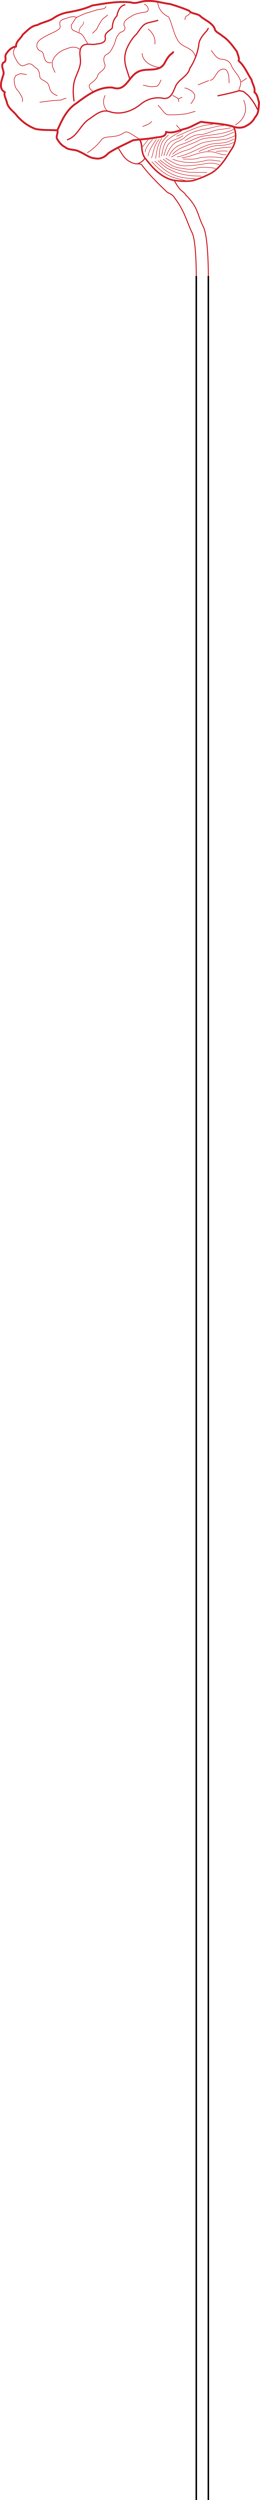 <?xml version="1.0" encoding="UTF-8"?>
<svg id="Layer_1" data-name="Layer 1" xmlns="http://www.w3.org/2000/svg" viewBox="0 0 517.4 4956.68">
  <defs>
    <style>
      .cls-1, .cls-2, .cls-3, .cls-4, .cls-5, .cls-6, .cls-7, .cls-8, .cls-9, .cls-10, .cls-11 {
        fill: none;
      }

      .cls-1, .cls-2, .cls-3, .cls-5, .cls-6, .cls-7, .cls-8, .cls-9, .cls-11 {
        stroke: #d02028;
      }

      .cls-1, .cls-2, .cls-3, .cls-5, .cls-6, .cls-8 {
        stroke-linecap: round;
        stroke-linejoin: round;
      }

      .cls-2, .cls-10 {
        stroke-width: 3px;
      }

      .cls-3 {
        stroke-width: 3.75px;
      }

      .cls-4 {
        stroke: #d02026;
      }

      .cls-4, .cls-8 {
        stroke-width: 2px;
      }

      .cls-5, .cls-9 {
        stroke-width: 1.25px;
      }

      .cls-6, .cls-7 {
        stroke-width: 2.5px;
      }

      .cls-10 {
        stroke: #000;
      }
    </style>
  </defs>
  <path class="cls-10" d="m390.6,4956.68V547.06m24,4409.62V547.06"/>
  <path class="cls-4" d="m390.6,547.06c0-12-.5-70.5-8.5-86-9.06-17.56-14.33-42.5-34.5-68.5m67,154.5c0-10.5-.37-78.62-10-97.5-12.5-24.5-9.5-37.67-34.5-62.5"/>
  <g>
    <path class="cls-8" d="m234.51,292.33c8.75,12.77,13.08,25.94,32.23,31.68,6.9,2.38,13.39-1.58,16.89,5.05,13.69,17.72,32.54,36.54,49.42,52.28,6.18,3.27,10.95,4.88,14.95,11.88m22.5-5.5c-3-6.38-11.5-10-14.6-15.59-3.71-4.06-5.87-9.11-8.96-13.57"/>
    <path class="cls-8" d="m274.15,324.61c13.49-5.45,14.42-12.28,14.42-12.28"/>
    <path class="cls-2" d="m464.64,250.85c7.83,15.25,4.63,34.16-5.66,47.63-10.09,16.54-20.9,33.96-38.2,44.56-11.74,6.24-24.3,11.49-37.17,15.15-12.97,2.18-26.26.79-39.13-.89-23.17-5.35-39.95-23.37-53.54-41.09-7.31-7.43-8.44-17.62-9.06-27.33-.62-3.96-1.54-7.92-3.5-11.59"/>
    <path class="cls-1" d="m336.55,309.66c4.32-10.99,13.59-20.2,25.43-23.57,16.06-4.85,30.07-15.45,47.16-16.83,14.42-2.18,29.14-3.37,43.04-7.82,4.63-1.19,9.27-2.77,13.08-5.55"/>
    <path class="cls-1" d="m331.4,308.28c4.43-11.29,10.81-23.47,23.17-28.22,5.77-2.48,11.63-5.35,15.65-10.2,9.58-7.13,21.52-10.69,33.15-13.27,14-1.19,27.08-7.23,41.19-7.62"/>
    <path class="cls-1" d="m368.16,278.57c9.78-5.45,19.77-12.67,31.71-11.58,14.21-1.78,26.77-10.5,41.39-10.6,6.07-.89,12.15-1.88,18.12-2.97"/>
    <path class="cls-1" d="m326.25,308.57c3.4-10.2,5.05-22.48,15.45-28.71,7.31-4.06,15.86-5.64,22.45-10.89"/>
    <path class="cls-1" d="m321.41,308.97c2.88-11.78,3.71-25.84,14.72-33.66,7.62-6.04,16.37-10.4,24.71-15.45"/>
    <path class="cls-1" d="m351.58,270.06c21.93-9.01,43.25-21.29,67.44-23.07,1.44-.2,2.78-.4,4.22-.59"/>
    <path class="cls-1" d="m343.55,305.8c6.38-6.83,14.52-11.68,23.27-15.05,10.3-4.55,21.42-7.82,31.1-13.66,16.99-6.63,36.24-1.88,53.13-9.11,4.94-1.88,9.68-4.16,14.62-6.04"/>
    <path class="cls-1" d="m340.97,311.44c10.4-5.94,21.01-11.68,32.85-14.36,13.38-5.25,24.92-15.05,39.85-16.14,11.94-2.67,24.3-3.07,36.35-4.95,6.08-1.78,12.05-3.96,17.51-7.03"/>
    <path class="cls-1" d="m352.71,311.05c23.58-4.06,43.25-18.71,66.1-25.05,14.11-2.67,29.45-.89,42.22-8.22,1.44-.6,2.78-1.19,4.22-1.78"/>
    <path class="cls-1" d="m361.88,312.83c19.15-1.78,36.14-13.37,55.81-11.88,8.86-.3,16.99,3.66,25.23,5.64,2.27.1,4.53.2,6.8.3"/>
    <path class="cls-1" d="m395.75,300.45c13.49-6.73,28.11-12.58,43.56-11.98,8.65-.89,17.61-1.78,25.23-6.04"/>
    <path class="cls-1" d="m413.77,299.07c14.83-4.85,30.38-6.73,45.92-7.43"/>
    <path class="cls-1" d="m430.66,300.16c7.21-.49,14.52-1.49,21.73-.4"/>
    <path class="cls-1" d="m329.96,313.52c11.53,7.52,23.99,15.45,38.51,15.35,13.28-.4,26.57-1.68,39.64-4.36,9.47-1.78,19.15-1.19,28.11,2.08"/>
    <path class="cls-1" d="m343.86,315.7c20.9,8.22,44.58,8.32,66.11,2.28,9.47-1.88,18.95.6,28.42,1.58"/>
    <path class="cls-1" d="m364.86,315.31c10.81.2,22.04,1.39,32.33-2.48,15.55-2.38,31.61-2.08,47.06.3"/>
    <path class="cls-1" d="m324.81,315.31c10.19,9.01,22.34,17.92,36.76,18.12,9.68,2.08,20.08,3.66,29.45-.2,11.53-2.28,23.68-1.98,35.21.2l1.24.3,1.34.3"/>
    <path class="cls-1" d="m318.53,317.09c8.55,7.52,17.81,14.46,29.04,17.82,11.94,3.96,24.4,7.13,37.17,6.83,9.06.2,18.12,0,27.18.1"/>
    <path class="cls-1" d="m314.51,318.47c7.52,6.93,14.93,14.65,24.92,18.42,17.71,9.41,38.3,12.18,58.28,12.18l1.44.1,1.44.1"/>
    <path class="cls-1" d="m308.23,319.56c9.68,8.71,18.95,18.32,30.99,24.06,15.03,8.32,32.85,10.4,49.84,10.6"/>
    <path class="cls-1" d="m302.36,320.95c12.25,12.67,25.43,25.84,43.25,30.99,8.13,2.77,16.58,4.16,24.82,6.53"/>
    <path class="cls-1" d="m316.67,312.53c.62-12.97,1.44-27.13,10.91-37.23,2.37-2.67,5.05-5.05,7.52-7.62"/>
    <path class="cls-1" d="m309.67,313.92c2.06-13.57,4.02-28.12,12.46-39.61"/>
    <path class="cls-1" d="m301.64,313.23c3.91-12.57,5.46-26.83,15.03-36.73"/>
    <path class="cls-1" d="m294.64,308.97c2.16-12.28,9.68-22.67,16.58-32.87"/>
    <path class="cls-1" d="m289.08,301.15c.93-9.7,8.24-17.23,14.31-24.36"/>
    <path class="cls-1" d="m283.83,290.75c3.91-4.95,7.83-9.9,11.74-14.85"/>
    <path class="cls-3" d="m71.51,255.9c-15.96-5.64-29.65-16.04-40.05-29.21-7.1-7.72-16.47-14.06-18.02-24.95-2.06-6.24-6.28-14.56-3.81-19.11-12.66-6.24-6.69-22.08-3.81-32.18,5.05-8.81-5.77-17.92.62-26.14,8.96-3.37.93-12.08,6.49-18.32,4.12-6.44,10.71-12.87,19.05-13.66-.82-10.2,9.37-15.55,13.49-23.96,8.86-7.43,16.47-17.03,28.83-18.71,10.5-5.84,22.96-7.03,32.85-14.16,9.58-6.34,20.08-10.1,31.61-11.68,15.34-2.87,30.48-6.34,44.58-12.87,25.43-4.06,51.59-9.21,77.43-6.14,10.61,3.76,21.21-3.56,32.23-2.77,15.34-1.19,30.38,4.26,45.51,5.94,12.67,3.76,25.54,8.12,37.58,13.17,5.97,7.43,17.4,4.65,23.79,11.98,9.37,7.33,22.34,12.48,27.29,23.37.51,6.93,10.3,9.7,14.93,14.56,12.36,7.62,20.7,19.7,29.14,30.89,1.85,6.14,5.66,13.66,3.6,18.71,11.84,10,17.09,24.75,25.64,37.13,1.55,8.32,7.93,16.54,5.77,25.05,6.38,4.65,7,13.76,9.27,20.69-1.23,10-.1,20.89-7.93,28.81-3.91,7.92-10.19,13.66-18.43,17.62-7.83,4.56-17.92,3.76-26.26.69-20.49-5.94-41.91-5.84-62.81-9.21-11.43,4.65-21.52,11.88-33.88,14.36-11.53,3.57-23.58,9.41-35.83,5.64.31,10.5-12.66,9.9-20.49,11.29-14.93,2.87-30.27,3.46-45.1,5.25-16.48,8.61-34.18,15.55-49.42,25.94-6.49,7.72-16.58,12.38-26.87,9.9-11.33-.79-20.29-9.31-30.68-13.17-8.86-5.45-20.8-1.98-28.93-9.41-6.69-3.07-11.43-9.7-15.03-15.45-4.12-5.35,5.46-17.52-2.47-17.52-13.18-.89-22.34.4-39.85-2.38h-.03Z"/>
    <path class="cls-6" d="m134.42,276.89c19.97-6.83,25.43-29.11,42.01-40.1,12.36-8.12,25.74-21.29,42.11-15.25,21.01,6.73,43.86-.79,60.24-13.96,11.84-10.1,27.49-15.35,43.25-13.17,18.33,4.65,22.45-12.67,28.11-24.95,7.11-13.37,23.89-18.42,27.6-34.06,9.17-13.66,14.93-29.11,17.71-45.05.31-11.78,8.24-20.69,15.96-29.11,1.13-1.58,2.16-3.17,2.88-4.95"/>
    <path class="cls-5" d="m173.96,302.83c11.02-7.33,21.11-16.04,28.62-26.73,6.49-5.64,15.86-3.96,23.78-5.84,7.41-.2,14.21-3.07,20.18-7.03,5.35-4.16,11.22.6,16.06,3.17,5.35,3.37,10.6,7.03,16.37,9.9"/>
    <path class="cls-3" d="m114.14,258.37c9.06-20.1,18.12-40.99,37.89-53.67,20.49-15.25,44.59-33.47,71.97-31.09,26.77,9.31,31.4-22.18,50.56-31.19,16.68-9.11,42.42,2.57,53.23-17.72,9.16-17.43,11.94-15.55,16.78-21.19"/>
    <path class="cls-6" d="m258.19,156.88c-5.46-19.8-13.28-32.28-8.34-52.87,1.85-9.9,13.69-30,21.83-36.24,17.71-26.34,17.61-20.2,42.22-27.23"/>
    <path class="cls-5" d="m388.85,112.13c-6.18-21.09-28.52-15.55-36.86-35.65-5.66-8.61-11.12-34.26-16.58-42.97-11.02-5.15-20.08-15.25-21.31-27.33-.21-.79-.52-1.58-.72-2.38"/>
    <path class="cls-6" d="m433.95,189.85c14.11-2.87,28.32-6.04,42.11-10,3.81.89,8.34.59,11.02,3.76,4.53,3.46,8.96,7.13,12.05,11.88,5.25,6.14,9.16,13.27,12.77,20.4l.31.49.31.5"/>
    <path class="cls-5" d="m475.04,179.36c2.06-6.73,5.87-14.06,2.88-21.09-3.6-9.41-11.43-16.44-16.06-25.15-1.85-4.55-3.91-9.6-8.55-12.08-4.43-3.07-10.09-3.46-15.34-4.06-8.44-2.28-12.25-10.69-17.5-16.64"/>
    <path class="cls-5" d="m388.24,220.85c-7,1.68-13.8,4.36-21.01,5.25-10.4,1.09-20.8,1.78-31.2,1.68-3.5,0-6.59-1.88-8.75-4.26-3.5-3.66-6.38-7.92-9.78-11.68-.82-.99-1.75-1.98-2.57-2.97"/>
    <path class="cls-5" d="m284.24,250.85c5.87-2.97,13.39-4.16,17.2-10"/>
    <path class="cls-5" d="m367.95,174.31c11.64,3.07,26.57,12.38,16.17,25.05-1.13,2.18-2.47,4.16-4.22,5.94"/>
    <path class="cls-5" d="m415.32,159.85c-7,2.57-14,5.45-20.8,8.52"/>
    <path class="cls-5" d="m468.86,247.38c13.08-7.82,22.45-22.38,19.26-37.43-.52-3.76-1.55-7.53-3.09-11.09"/>
    <path class="cls-5" d="m343.55,188.86c4.32,3.57,13.49,5.25,11.94,12.48"/>
    <path class="cls-5" d="m355.49,195.89c2.26-.99,4.53-1.98,6.79-2.97"/>
    <path class="cls-5" d="m358.58,256.39l-7.31-8.02"/>
    <path class="cls-5" d="m455.89,164.31c0-9.31-.21-32.38-15.65-26.54-11.02,4.85-12.56,20.1-21.83,21.49"/>
    <path class="cls-5" d="m480.29,162.33c3.5-2.38,6.9-4.65,10.4-7.03"/>
    <path class="cls-9" d="m114.14,189.85c-5.77-2.38-11.94-5.84-14.21-11.88-2.47-4.95-2.16-11.98-7.83-14.85-3.91-3.96-11.33-4.75-12.87-10.69-.31-6.34-1.44-13.57-7.41-17.43-4.53-3.07-7.83-8.81-14-8.51-5.56.1-10.91,6.04-16.27,3.17-6.28-4.06-9.16-11.09-12.56-17.23-2.47-5.25-3.09-11.88.51-16.83.51-.89,1.03-1.78,1.44-2.67"/>
    <path class="cls-9" d="m53.29,147.87c-4.12-.69-8.34-1.29-12.46-1.98-3.09,1.29-6.28,2.67-9.37,3.96-1.24,2.97-4.12,5.74-3.29,9.31.62,6.54,1.34,13.57,5.87,18.81,4.02,4.26,7,9.31,9.37,14.55,1.54,2.57,1.96,5.64,1.13,8.51v.89"/>
    <path class="cls-9" d="m183.85,66.28c2.78-2.67,5.66-5.35,8.34-8.12,2.88-5.64,5.77-11.39,9.47-16.63,1.24-2.08,2.57-4.16,4.63-5.54,2.68-2.08,5.46-4.16,8.13-6.34"/>
    <path class="cls-9" d="m78.82,202.82c12.56-1.78,25.23-3.56,37.89-4.16,2.57-.1,5.15-.1,7.41-1.39,2.57-.99,5.15-1.98,7.72-2.97"/>
    <path class="cls-9" d="m294.54,57.27c17.71,14.46,13.49,30.5,13.49,30.5"/>
    <path class="cls-9" d="m282.7,105.69c2.06,24.36,34.49,28.22,34.49,28.22"/>
    <path class="cls-9" d="m214.02,220.35c-8.75-7.92-10.09-21.49-4.63-31.49"/>
    <path class="cls-9" d="m284.76,168.86c7.62,1.49,15.45,4.26,23.27,2.48,7.83,1.09,9.78-8.02,12.67-13.07"/>
    <path class="cls-9" d="m368.47,39.35c-1.24-3.27.93-7.23,4.32-8.22,2.68-1.78,4.53-4.36,7.11-6.24"/>
    <path class="cls-9" d="m286.81,8.36c7.72,1.78,12.87,15.15,1.65,15.64-9.47,1.58-19.26,2.97-27.39,8.42-6.49,3.96-15.86,9.01-14.31,17.72,4.53,6.24.72,12.28-6.59,13.66-7.31,5.35-9.99,14.26-12.15,22.58-3.81,7.23-6.69,16.24-14.11,20.69-10.09,3.76-7.72,14.75-4.74,22.08.31,9.51-10.4,12.48-14.52,19.51-1.65,7.92-8.13,12.08-14,16.83-6.8,4.85-1.24,11.98,3.91,15.35.82.59,1.65,1.09,2.47,1.58"/>
    <path class="cls-7" d="m249.33,9.35c-10.92,1.78-14.93,13.17-16.78,22.28-6.59,6.44-9.06,15.84-9.06,23.86-5.35,5.74-16.68,10.1-13.9,19.6,1.54,11.78-14.52,11.39-22.76,13.07-8.75-.1-20.9-2.77-25.64,6.53-4.84,9.6,0,20.4-1.24,30.6-1.75,15.05-11.84,27.92-13.39,43.17-1.54,10.79-.72,21.68.82,32.48"/>
    <path class="cls-9" d="m210.93,12.32c-.51,4.26-5.56,5.45-9.37,5.74-10.4,1.09-19.87,5.45-29.96,7.92-6.9,2.38-13.39,5.84-19.98,8.81-3.29,5.05-6.59,10-9.88,15.05-.1,4.16.82,9.6,5.66,11.09,4.84,1.98,9.47,4.26,14.31,6.34,5.15,4.36,7.41,10.69,11.02,16.14.82,1.49,1.54,2.97,2.37,4.36"/>
    <path class="cls-9" d="m158.93,97.87c-3.5-2.18-7.31-4.55-11.63-4.16-4.22-.5-8.34.5-12.25,2.18-5.15,1.58-10.3,3.47-14.73,6.53-3.19,1.68-5.87,4.06-8.24,6.73-2.47,2.38-4.84,4.95-5.87,8.22-.93,2.47-2.78,4.85-2.26,7.62.1,3.66.1,7.62,2.16,10.89,1.13,2.67,2.26,5.35,3.5,8.02"/>
    <path class="cls-9" d="m102.19,124.31c-5.04.89-11.64-1.39-12.77-6.73-2.99-5.05-1.75-12.38-7.31-16.04-6.18-1.19-10.19-7.82-8.55-13.56,1.24-7.23,8.55-10.99,14.42-14.65,9.68-5.64,20.59-9.11,29.55-15.74,4.74-3.96-.21-10.1,2.06-14.75,3.5-5.05,10.3-5.35,15.55-7.62,5.46-1.98,11.84-3.27,17.2-.5l.82.3"/>
    <path class="cls-11" d="m157.28,64.3c.21-4.65,1.34-9.31,5.15-12.48,2.37-2.38,4.02-5.35,4.22-8.71v-.2"/>
  </g>
</svg>